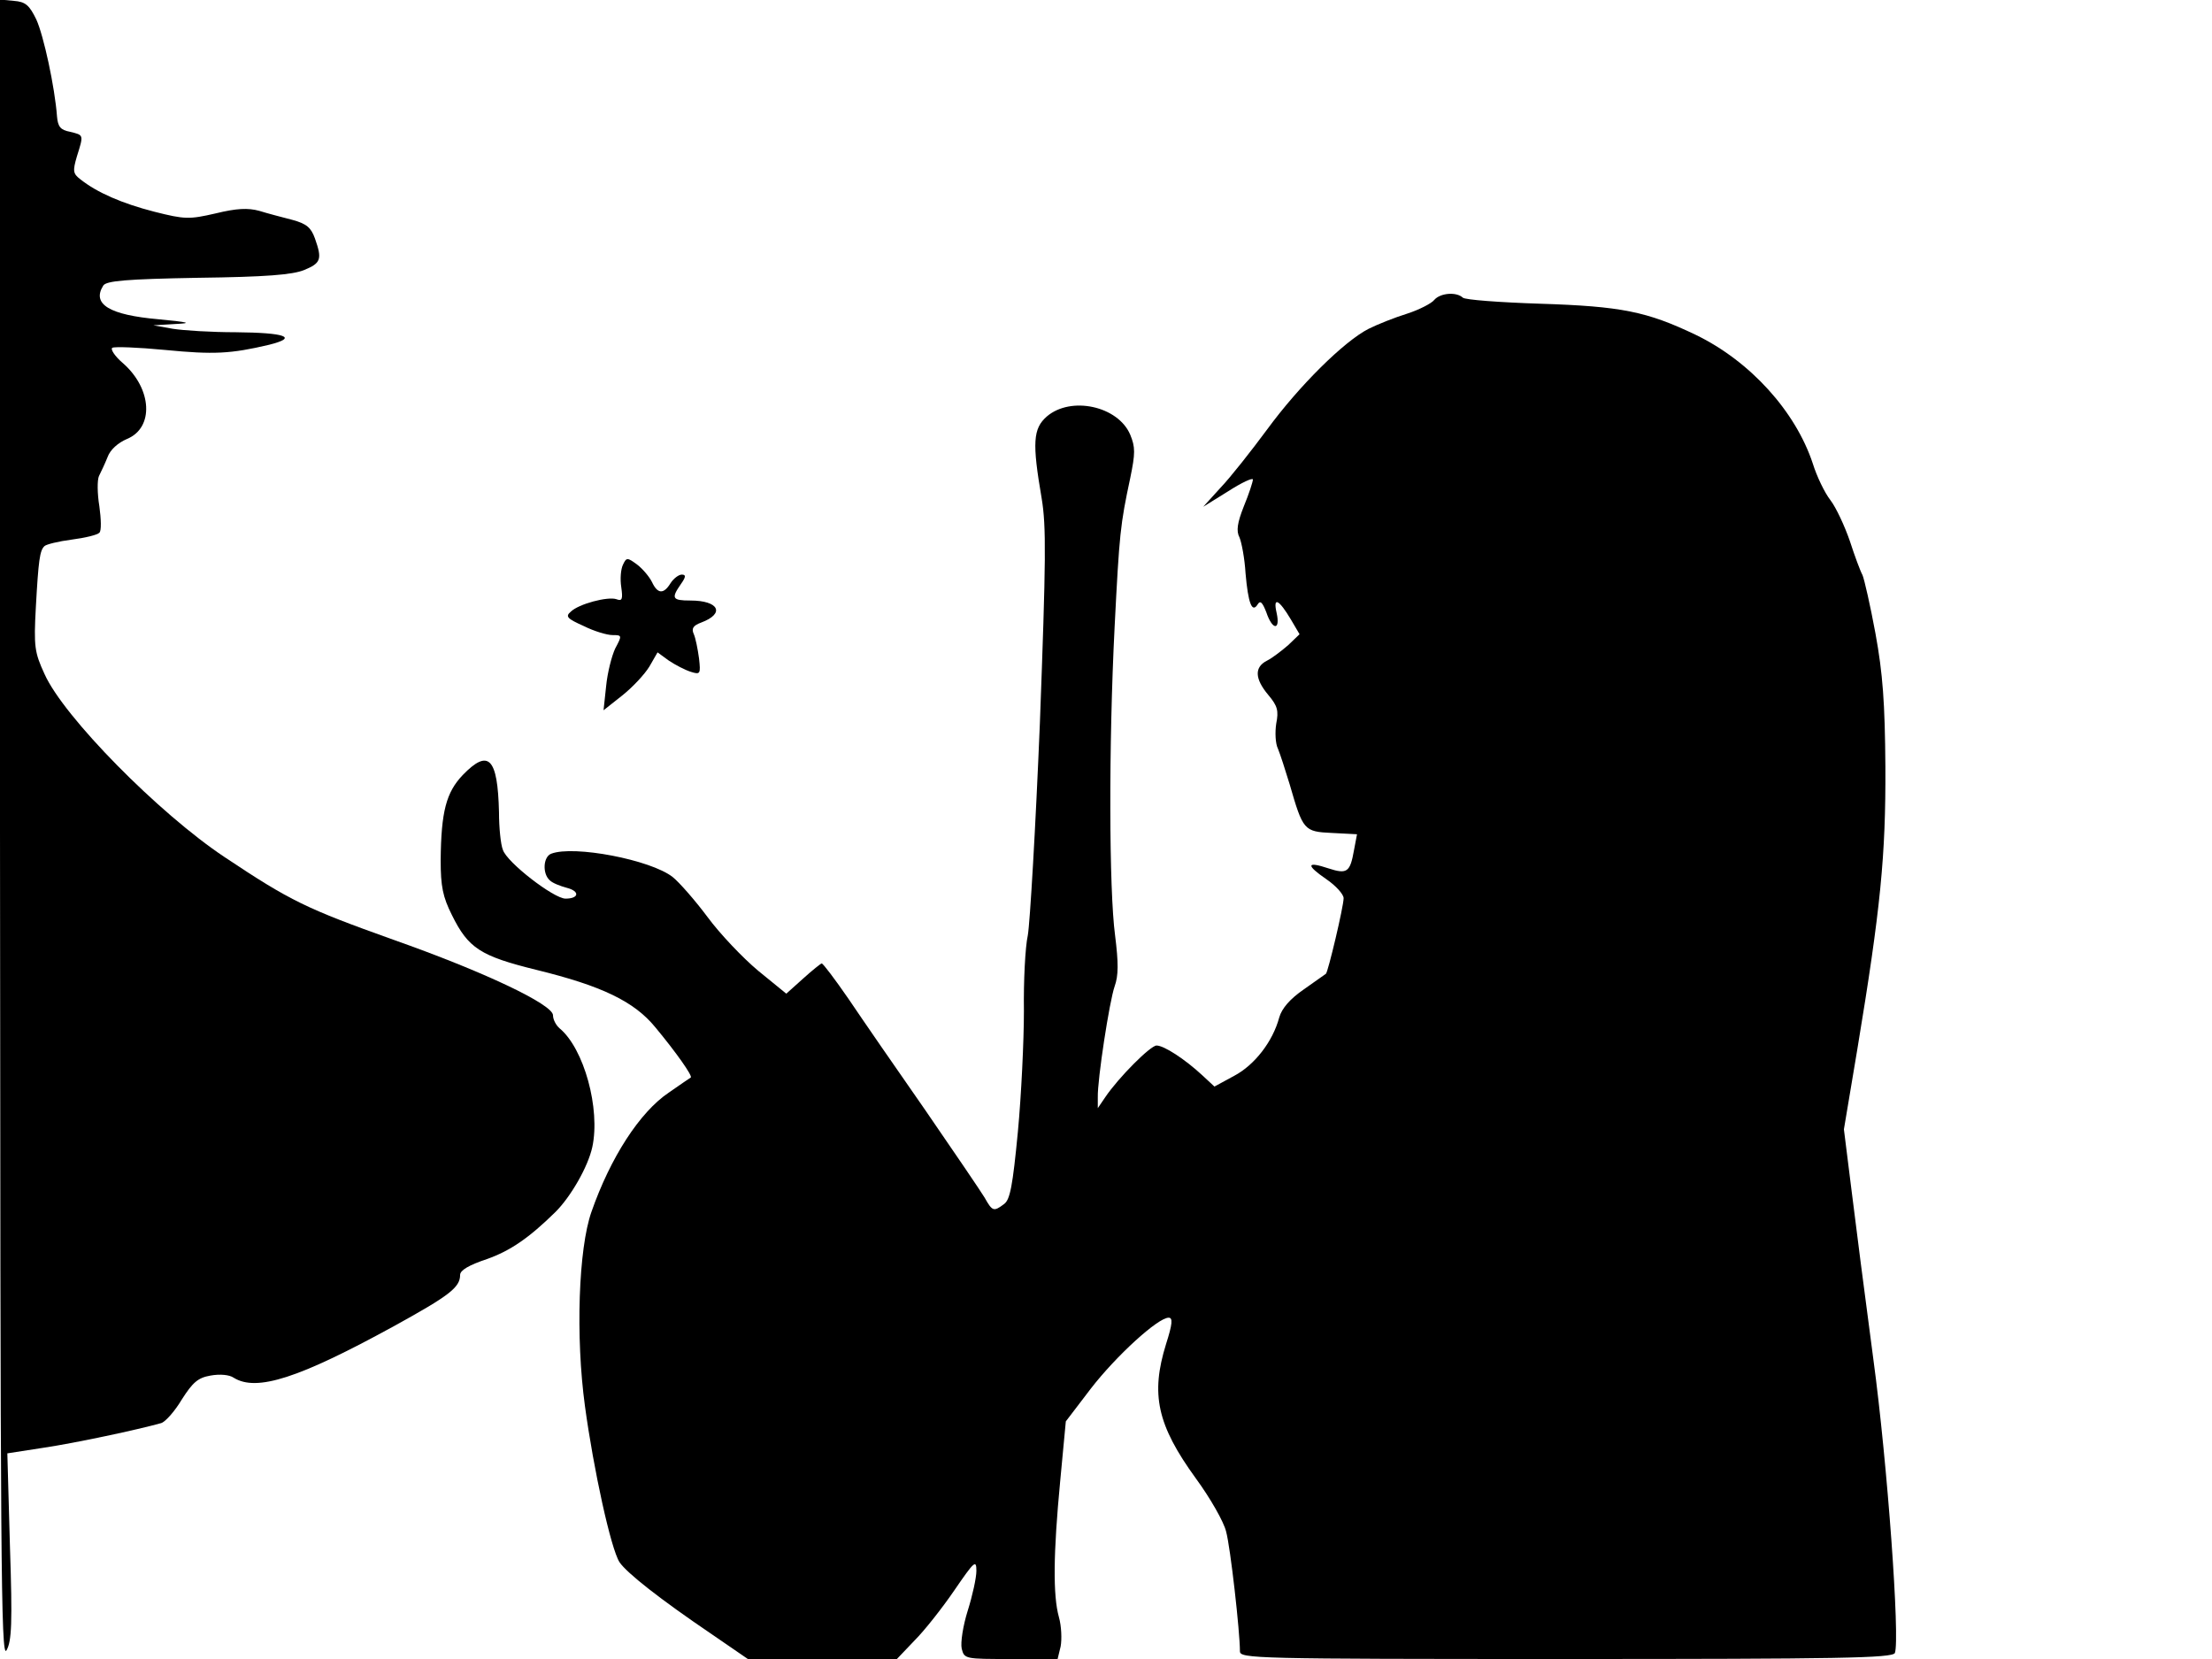 <svg xmlns="http://www.w3.org/2000/svg" width="682.667" height="512" version="1.0" viewBox="0 0 512 384"><path d="M0 192.2C.1 361 .2 384.2 1.5 382c1.2-2.1 1.4-6.2.8-24.1l-.6-21.5 8.4-1.3c7.4-1.1 21.9-4.2 27.2-5.7 1-.3 3.2-2.8 4.8-5.5 2.5-3.9 3.7-5 6.6-5.5 2.2-.4 4.4-.2 5.4.5 5.3 3.3 15.1.1 37-11.9 12.9-7.1 15.4-9 15.4-11.9 0-1.1 2.1-2.3 6.3-3.7 5.3-1.9 9.6-4.8 15.8-10.9 3.5-3.5 7.5-10.4 8.5-15 1.9-8.8-1.9-22.8-7.6-27.5-.8-.7-1.5-2-1.5-3 0-2.5-16-10.1-37-17.5-20.1-7.2-23.7-8.9-39-19.1-15.2-10.1-37.3-32.5-41.7-42.4-2.3-5-2.5-6.3-2-15.5.6-10.8.9-13.1 2-14.1.4-.4 3.2-1.1 6.3-1.5s6-1.1 6.4-1.6c.5-.4.4-3.2 0-6.1-.5-3-.5-6.1-.1-7 .5-1 1.4-2.9 2-4.4.6-1.7 2.4-3.3 4.5-4.2 6.3-2.6 5.8-11.6-.9-17.5-1.9-1.6-3-3.3-2.5-3.6s6-.1 12.2.5c11.3 1.1 15.2.9 24.1-1.2 6.8-1.7 3.9-2.8-7.8-2.9-5.5 0-12-.4-14.5-.8l-4.5-.8 5-.3c4.1-.2 3.4-.4-3.8-1.1-11.4-1-15.5-3.5-12.8-7.8.7-1.1 5.3-1.5 21.9-1.8 15.8-.2 21.9-.7 24.6-1.8 3.9-1.6 4.2-2.5 2.5-7.3-.9-2.5-1.9-3.4-5.2-4.3-2.3-.6-5.8-1.5-7.7-2.1-2.6-.7-5.2-.6-10.1.6-6.1 1.4-7.1 1.4-14.2-.4-7.4-1.9-13.2-4.4-17.1-7.5-1.7-1.3-1.8-1.9-.8-5.3 1.6-5.1 1.6-4.9-1.6-5.7-2.2-.4-2.8-1.2-3-3.5-.5-6.8-3.1-18.8-4.8-22.5C6.8 1.2 5.9.4 3.2.2L0-.1z"/><path d="M332 69.4c-.6.8-3.5 2.3-6.3 3.2-2.9.9-6.9 2.5-8.9 3.5-5.7 2.9-16.1 13.2-23.5 23.3-3.7 5-8.5 11.1-10.8 13.5l-4 4.4 5.8-3.6c3.1-2 5.7-3.2 5.7-2.7s-.9 3.3-2.1 6.2c-1.5 3.8-1.8 5.7-1 7.2.5 1.2 1.2 4.9 1.4 8.3.6 6.9 1.5 9.3 2.8 7.2.6-1 1.1-.5 2 1.8 1.4 4.2 3.3 4.3 2.4.2-.9-3.9.5-3.2 3.3 1.5l2 3.4-2.6 2.5c-1.5 1.3-3.7 3-4.9 3.6-3 1.5-2.9 4.2.3 8 2.1 2.5 2.4 3.6 1.8 6.6-.3 2-.2 4.6.4 5.8.5 1.2 1.7 4.9 2.7 8.2 3.1 10.7 3.3 11 9.8 11.3l5.8.3-.7 3.7c-.9 5.1-1.6 5.6-5.9 4.2-5.1-1.7-5.3-.8-.5 2.5 2.2 1.5 4 3.5 4 4.4 0 1.9-3.6 17.1-4.1 17.5-.2.1-2.5 1.8-5.1 3.6-3.2 2.2-5.1 4.4-5.7 6.5-1.5 5.6-5.7 11-10.4 13.5l-4.6 2.5-2.8-2.6c-4.1-3.8-8.9-6.9-10.6-6.9-1.4 0-8.8 7.4-11.9 12l-1.7 2.5V254c-.1-4.1 2.7-22.3 3.9-25.7.9-2.5.9-5.4.1-11.8-1.4-10.5-1.5-43.9-.1-71.5 1.1-21.6 1.3-23.5 3.6-34.3 1.2-5.8 1.2-7.2 0-10.1-2.8-6.6-13.7-9-19.3-4.2-3.2 2.8-3.4 6.1-1.2 18.9 1.1 6.6 1 14.2-.4 52-1 24.3-2.3 46.4-2.8 49.2-.6 2.7-1 10.6-.9 17.5 0 6.9-.6 19.5-1.4 28-1.2 12.5-1.8 15.7-3.2 16.7-2.4 1.8-2.7 1.7-4.5-1.5-.9-1.5-7.1-10.6-13.7-20.2-6.7-9.6-14.7-21.2-17.8-25.8-3.1-4.5-5.9-8.2-6.2-8.2-.2 0-2.2 1.6-4.3 3.5L182 230l-6.5-5.3c-3.6-3-8.9-8.6-11.7-12.4-2.9-3.9-6.6-8.1-8.1-9.3-5.1-4-22.9-7.4-28.1-5.4-1.9.7-2.1 4.7-.3 6.2.6.6 2.4 1.3 3.9 1.7 3.1.8 2.8 2.5-.3 2.5-2.7 0-13.6-8.4-14.5-11.3-.5-1.2-.9-5.1-.9-8.7-.3-12.6-2.4-14.8-8.4-8.6-3.8 4-5 8.4-5.1 19.7 0 6.1.5 8.5 2.6 12.7 3.8 7.7 6.6 9.5 19.6 12.7 15.1 3.7 22.6 7.3 27.5 13.3 4.9 5.9 8.6 11.2 8.2 11.6-.2.1-2.5 1.7-5.1 3.5-6.7 4.5-13.5 15-17.9 27.6-3 8.5-3.7 28.9-1.5 45 2 14.7 6 33 8 36.1 1.7 2.5 9.3 8.5 21.4 16.7l8.3 5.7h34.5l4.1-4.3c2.3-2.3 6.4-7.5 9.2-11.6 4.6-6.7 5.1-7.2 5.1-4.5 0 1.6-.9 5.7-2 9.2s-1.7 7.4-1.4 8.8c.6 2.4.8 2.4 11.4 2.4h10.8l.7-2.9c.3-1.6.2-4.7-.4-6.8-1.4-5-1.3-14.8.3-31.5l1.3-13.8 5.8-7.6c5.8-7.5 15.5-16.4 18-16.4 1 0 .9 1.4-.6 6.1-3.6 11.6-2.1 18.7 6.9 31.1 3.3 4.5 6.5 10.1 7 12.3 1 3.6 3.2 23.2 3.2 27.7 0 1.7 3.1 1.8 75.5 1.8 63.1 0 75.6-.2 76.1-1.4 1.2-3.2-1.7-43.8-5-68.1-1.9-14.3-4.2-32.1-5.1-39.5l-1.7-13.6 3.1-18.5c5.4-32.6 6.6-44.9 6.5-65.4-.1-14.8-.6-21.6-2.3-30.9-1.2-6.5-2.6-12.6-3-13.5-.5-.9-1.8-4.4-2.9-7.8-1.2-3.5-3.2-7.8-4.5-9.5-1.4-1.8-3.2-5.6-4.1-8.5-4-12.1-14.5-23.7-27.1-29.8-11.3-5.4-17.2-6.6-36-7.2-9.3-.3-17.4-.9-17.9-1.4-1.5-1.4-5.2-1.1-6.6.5"/><path d="M144.2 130.7c-.5 1-.7 3.3-.4 5.2.4 2.8.2 3.3-1.1 2.8-2-.7-8.8 1.1-10.6 2.9-1.3 1.1-.8 1.6 3 3.3 2.4 1.2 5.4 2.1 6.7 2.1 2.2 0 2.2.1.6 3.1-.8 1.7-1.8 5.6-2.1 8.7l-.6 5.6 4.3-3.4c2.4-1.9 5.2-4.9 6.3-6.7l1.9-3.3 2.6 1.9c1.5 1 3.8 2.2 5.1 2.6 2.2.7 2.3.5 1.9-3.1-.3-2.2-.8-4.7-1.2-5.6-.6-1.3-.2-2 1.7-2.7 5.6-2.1 4.1-5.1-2.5-5.1-4.2 0-4.5-.5-2.2-3.8 1.2-1.7 1.2-2.2.2-2.2-.7 0-1.9.9-2.6 2-1.6 2.6-3 2.5-4.3-.3-.6-1.2-2.1-3-3.4-4-2.3-1.7-2.5-1.7-3.3 0"/></svg>